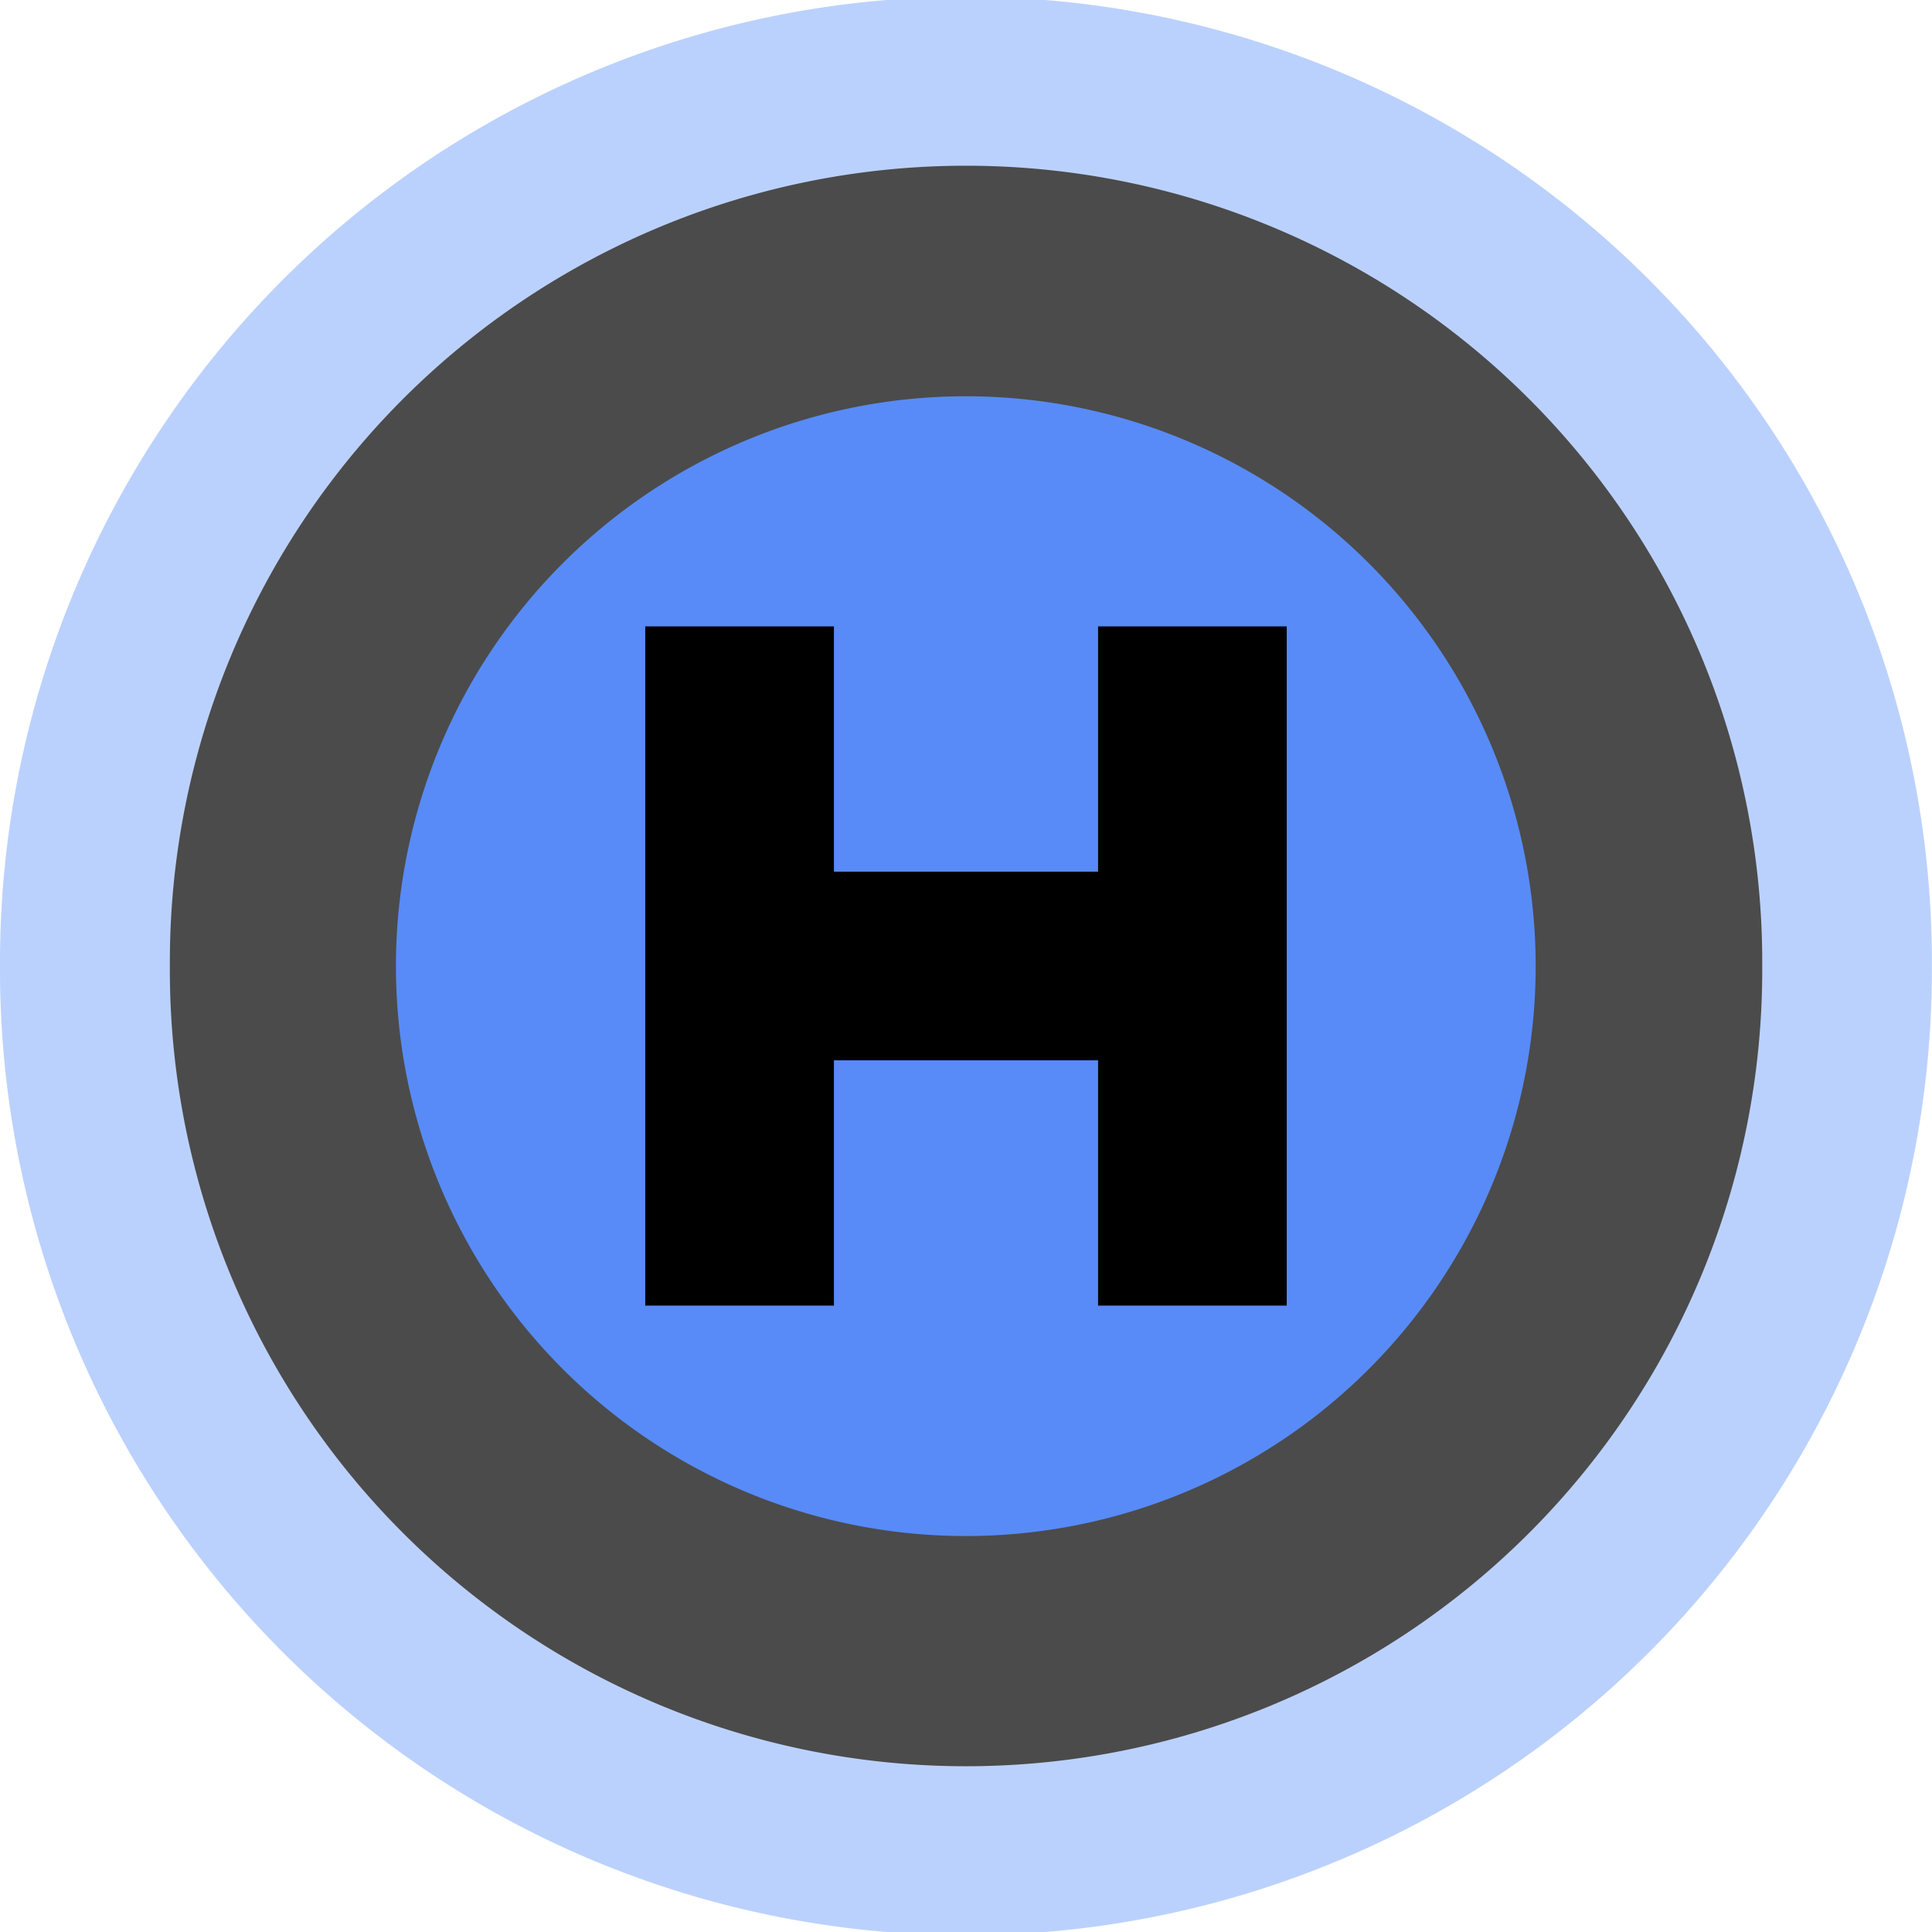 <?xml version="1.0" encoding="UTF-8" standalone="no"?>
<!-- Created with Inkscape (http://www.inkscape.org/) -->

<svg
   xmlns:dc="http://purl.org/dc/elements/1.1/"
   xmlns:cc="http://creativecommons.org/ns#"
   xmlns:rdf="http://www.w3.org/1999/02/22-rdf-syntax-ns#"
   xmlns:svg="http://www.w3.org/2000/svg"
   xmlns="http://www.w3.org/2000/svg"
   xmlns:sodipodi="http://sodipodi.sourceforge.net/DTD/sodipodi-0.dtd"
   xmlns:inkscape="http://www.inkscape.org/namespaces/inkscape"
   width="512"
   height="512"
   id="svg2"
   version="1.1"
   inkscape:version="0.48.4 r9939"
   sodipodi:docname="MightyNo6.svg"
   inkscape:export-filename="C:\Users\Marco\Documents\GitHub\MightyNo9Icons\Source Images\Mighty No 6\MightyNo6.png"
   inkscape:export-xdpi="90"
   inkscape:export-ydpi="90">
  <title
     id="title2987">Mighty No. 6 Icon</title>
  <defs
     id="defs4" />
  <sodipodi:namedview
     id="base"
     pagecolor="#ffffff"
     bordercolor="#666666"
     borderopacity="1.0"
     inkscape:pageopacity="0.0"
     inkscape:pageshadow="2"
     inkscape:zoom="1.0917969"
     inkscape:cx="256"
     inkscape:cy="256"
     inkscape:document-units="px"
     inkscape:current-layer="layer1"
     showgrid="false"
     inkscape:window-width="1366"
     inkscape:window-height="746"
     inkscape:window-x="-8"
     inkscape:window-y="-8"
     inkscape:window-maximized="1" />
  <g
     inkscape:label="Layer 1"
     inkscape:groupmode="layer"
     id="layer1"
     transform="translate(0,-540.362)">
    <path
       sodipodi:type="arc"
       style="fill:#bbd1fd;fill-opacity:1;fill-rule:nonzero;stroke:none"
       id="OuterCircle"
       sodipodi:cx="122.73345"
       sodipodi:cy="155.70662"
       sodipodi:rx="87.01252"
       sodipodi:ry="91.592133"
       d="m 209.746,155.707 a 87.013,91.592 0 1 1 -174.025,0 87.013,91.592 0 1 1 174.025,0 z"
       transform="matrix(2.942,0,0,2.795,-105.095,361.162)" />
    <path
       sodipodi:type="arc"
       style="fill:#4b4b4b;fill-opacity:1;fill-rule:nonzero;stroke:none"
       id="MiddleCircle"
       sodipodi:cx="-178.1467"
       sodipodi:cy="104.87299"
       sodipodi:rx="38.010735"
       sodipodi:ry="41.674419"
       d="m -140.136,104.873 a 38.011,41.674 0 1 1 -76.021,0 38.011,41.674 0 1 1 76.021,0 z"
       transform="matrix(5.551,0,0,5.063,1244.904,265.384)" />
    <path
       sodipodi:type="arc"
       style="fill:#588bf7;fill-opacity:1;fill-rule:nonzero;stroke:none"
       id="InnerCircle"
       sodipodi:cx="-121.35957"
       sodipodi:cy="98.003578"
       sodipodi:rx="46.254025"
       sodipodi:ry="61.366726"
       d="m -75.106,98.004 a 46.254,61.367 0 1 1 -92.508,0 46.254,61.367 0 1 1 92.508,0 z"
       transform="matrix(3.265,0,0,2.461,652.188,555.213)" />
    <path
       style="fill:#000000;fill-opacity:1;fill-rule:nonzero;stroke:none"
       d="M 171 166 L 171 231 L 171 281 L 171 346 L 221 346 L 221 281 L 291 281 L 291 346 L 341 346 L 341 281 L 341 231 L 341 166 L 291 166 L 291 231 L 221 231 L 221 166 L 171 166 z "
       transform="translate(0,540.362)"
       id="Detail" />
  </g>
</svg>
